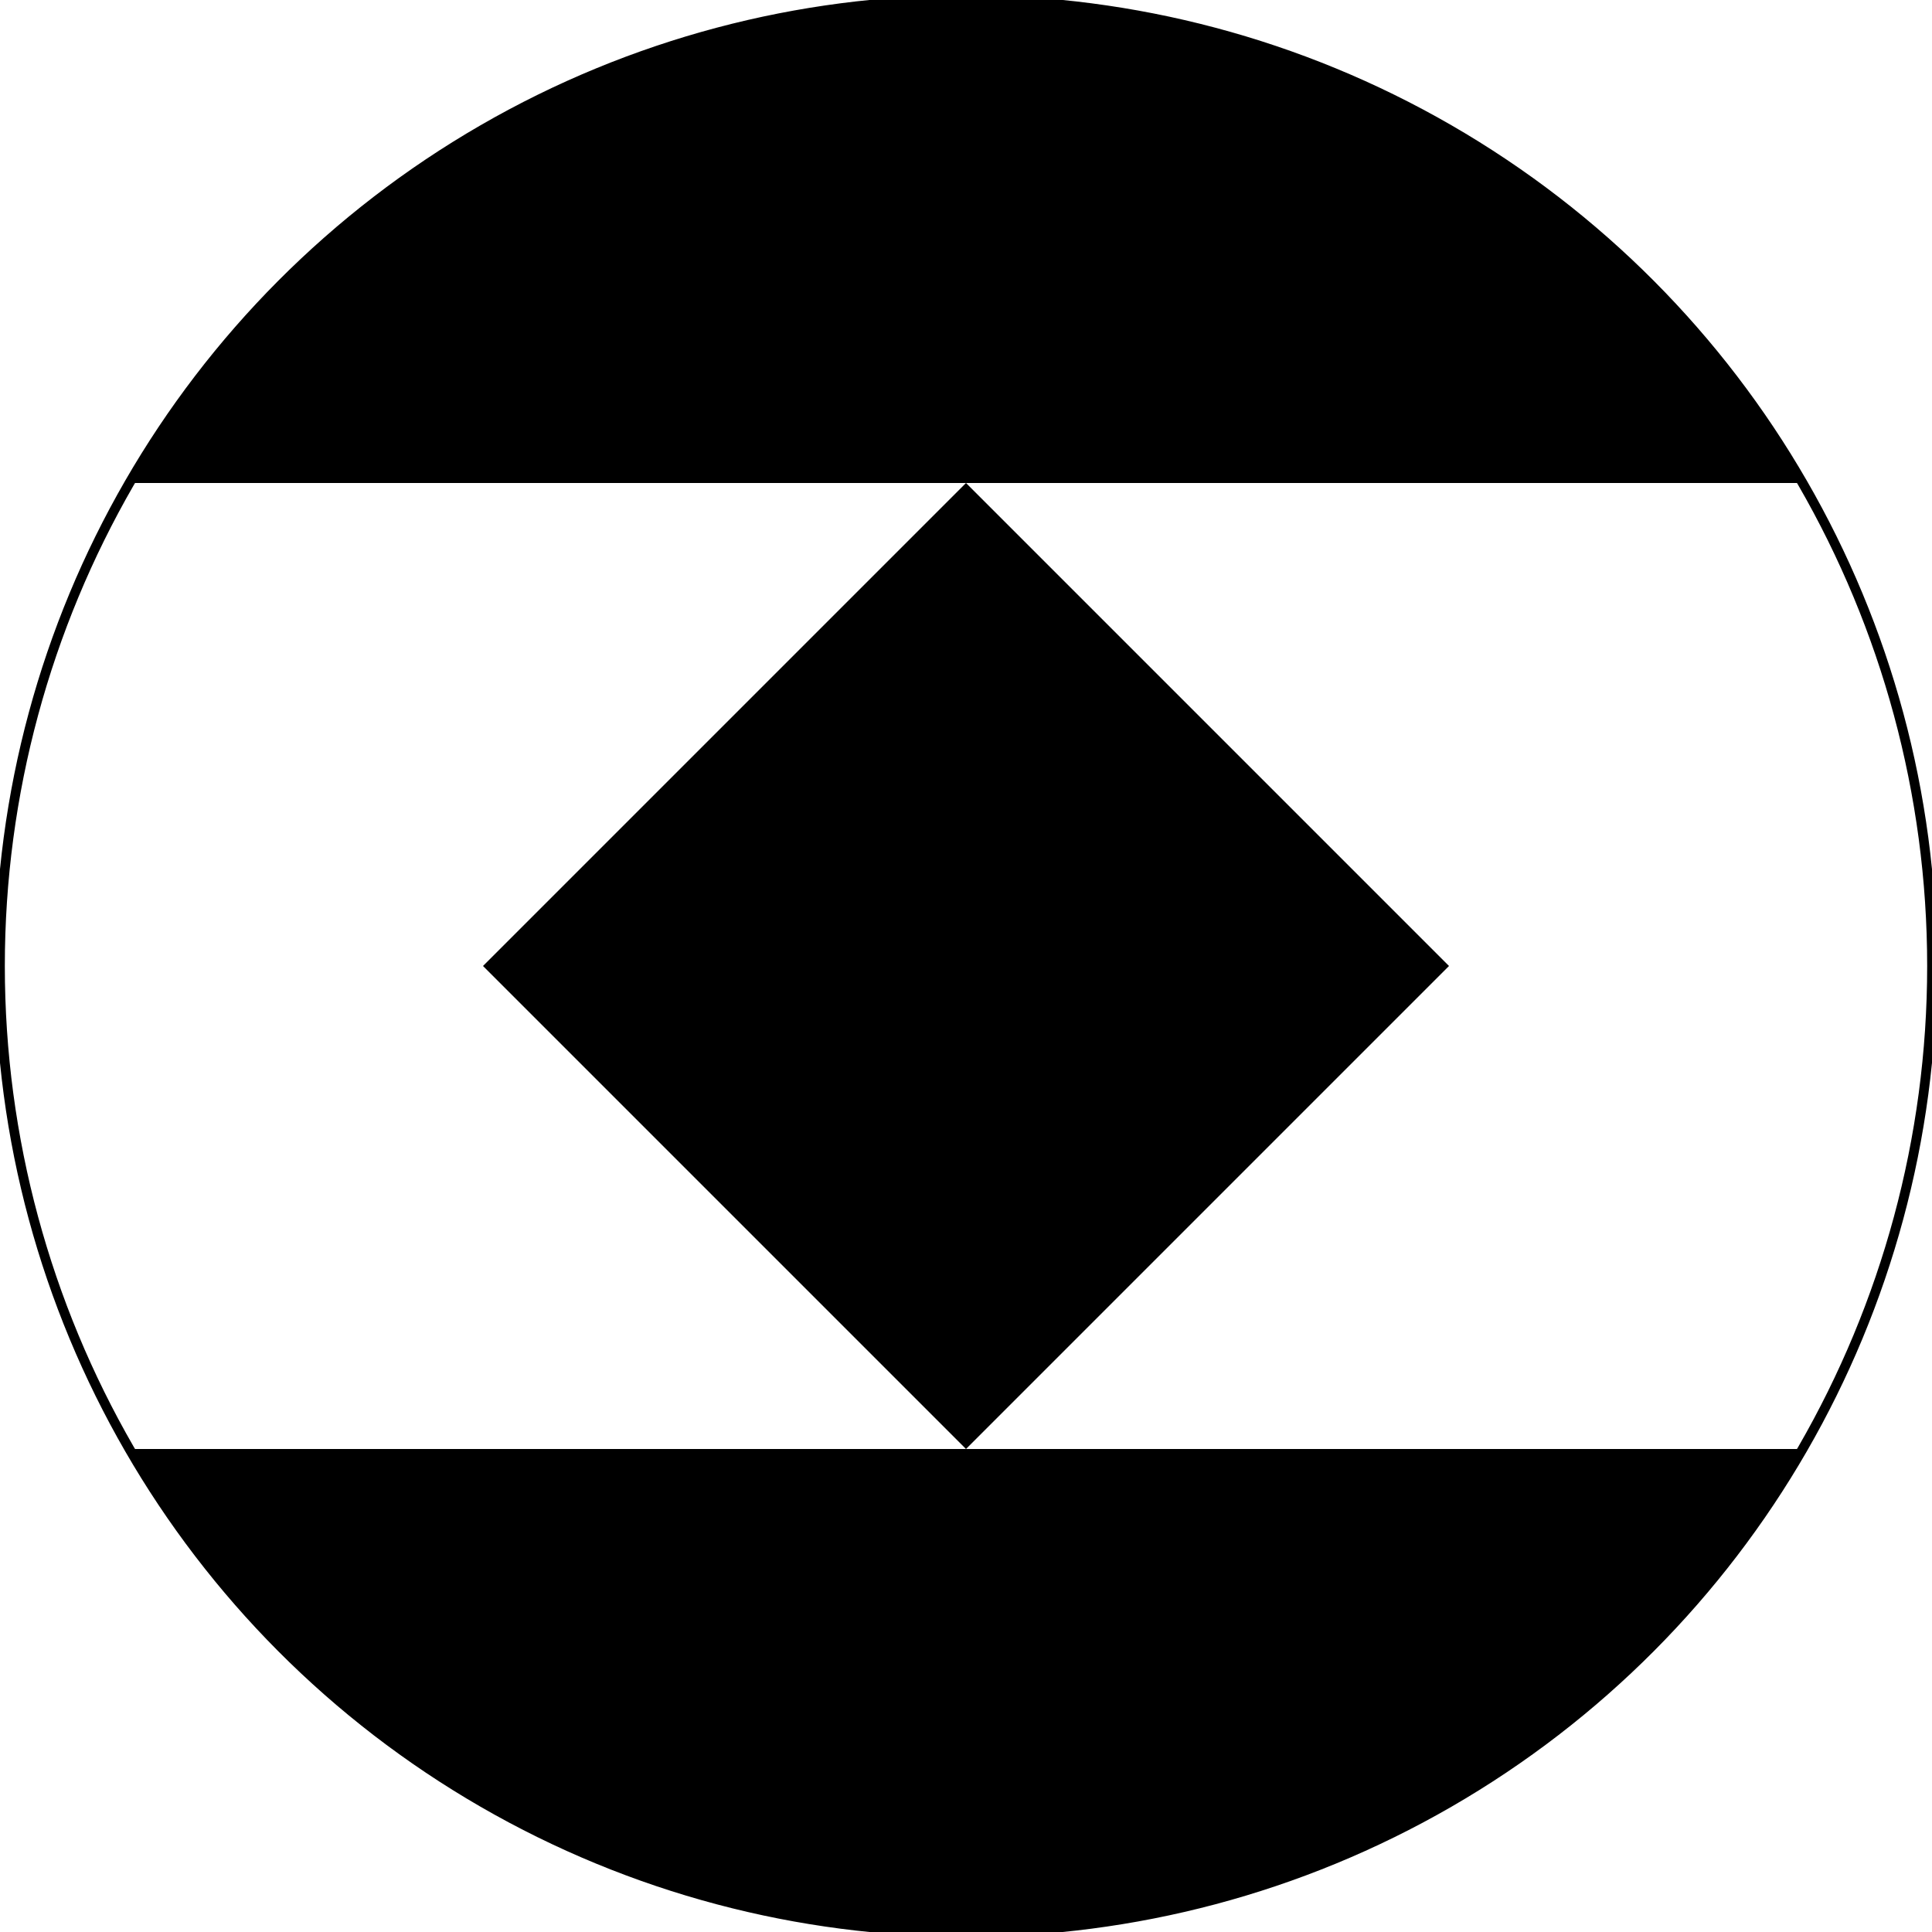 <svg xmlns="http://www.w3.org/2000/svg" width="200mm" height="200mm" viewBox="0 0 200 200"><circle cx="100" cy="100" r="100" fill="none" stroke="#000"/><path d="M100 0a100 100 0 0 0-87 50h174a100 100 0 0 0-87-50zm0 50-50 50 50 50 50-50-50-50zm0 100H13a100 100 0 0 0 87 50 100 100 0 0 0 87-50h-87z"/></svg>
